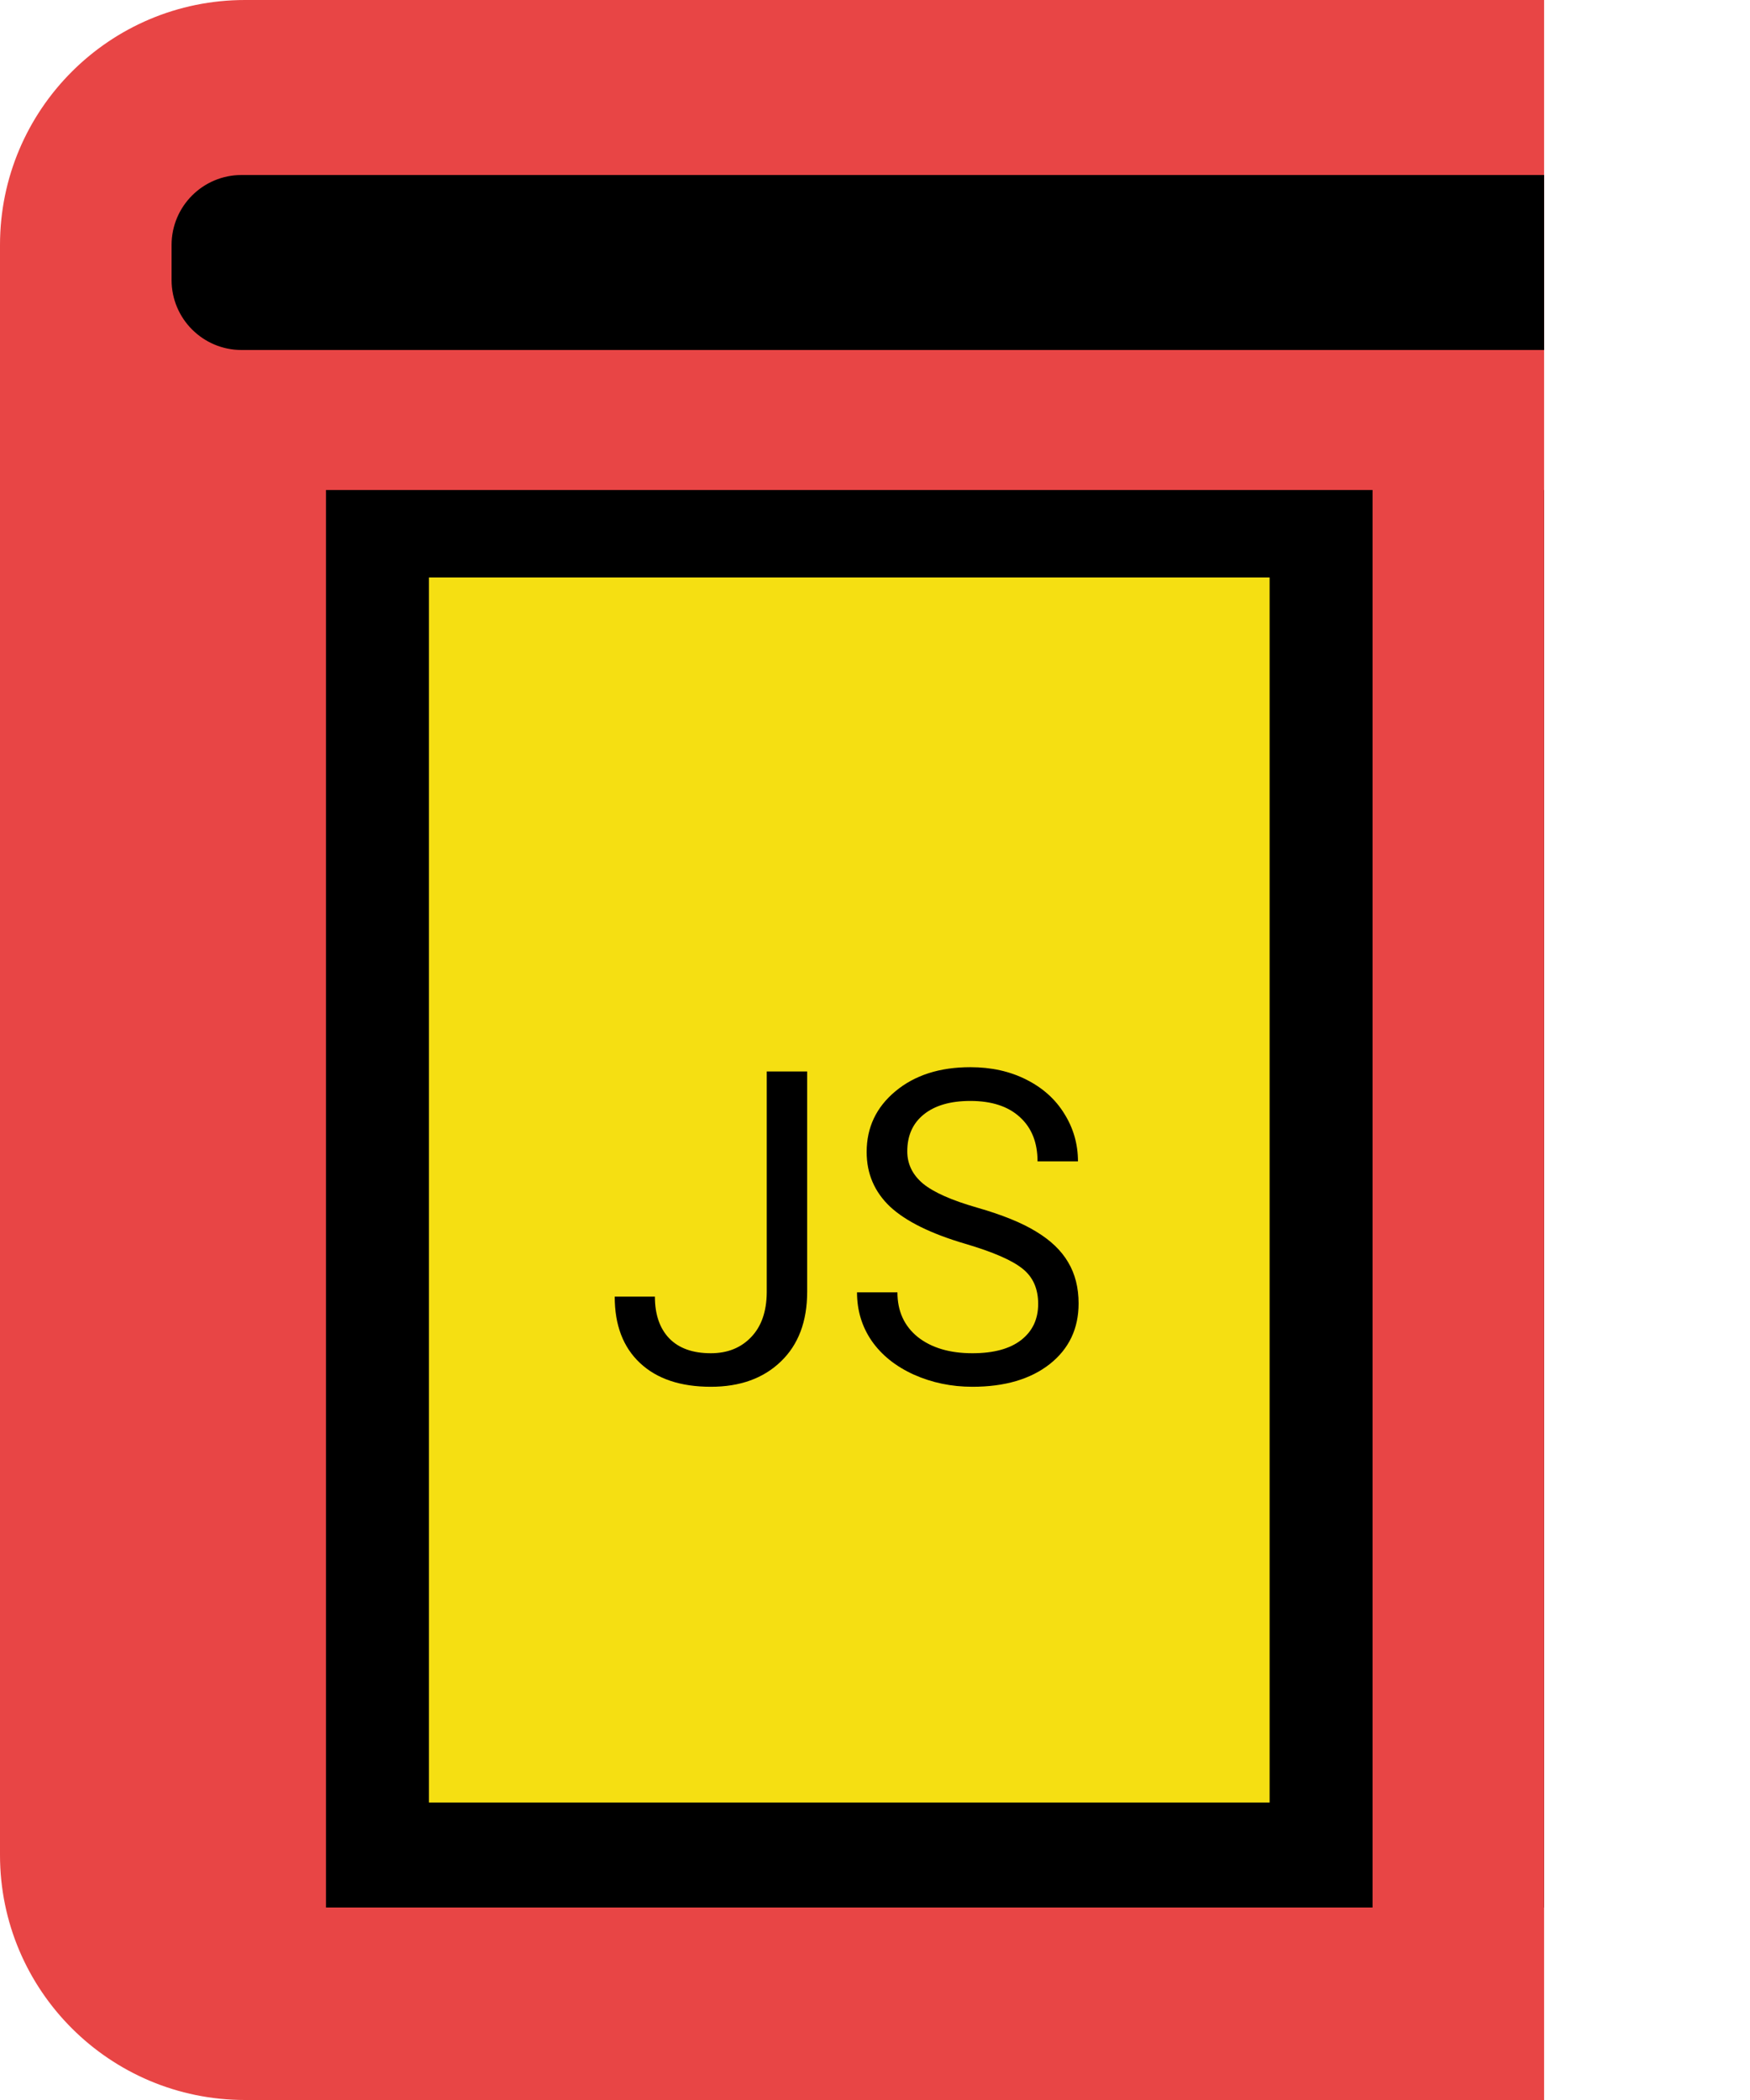 <svg width="100" height="120" viewBox="0 0 100 120" fill="none" xmlns="http://www.w3.org/2000/svg">
<path d="M0 14C0 6.268 6.268 0 14 0H88.235V120H14C6.268 120 0 113.732 0 106V14Z" fill="#E84545"/>
<rect x="18.628" y="28" width="69.608" height="81" fill="black"/>
<path d="M9.804 14C9.804 11.791 11.595 10 13.804 10H88.235V20H13.804C11.595 20 9.804 18.209 9.804 16V14Z" fill="black"/>
<rect x="78.431" y="28" width="9.804" height="81" fill="#E84545"/>
<path d="M24.51 33H72.549V103H24.51V33Z" fill="#F5DF12"/>
<path d="M43.814 61.227H46.124V73.812C46.124 75.513 45.621 76.843 44.616 77.804C43.619 78.764 42.286 79.244 40.619 79.244C38.888 79.244 37.539 78.793 36.574 77.889C35.608 76.986 35.126 75.72 35.126 74.093H37.423C37.423 75.11 37.695 75.903 38.237 76.473C38.788 77.043 39.582 77.328 40.619 77.328C41.568 77.328 42.334 77.022 42.917 76.412C43.507 75.802 43.806 74.947 43.814 73.849V61.227Z" fill="black"/>
<path d="M55.172 71.078C53.201 70.5 51.765 69.792 50.863 68.954C49.969 68.107 49.523 67.066 49.523 65.829C49.523 64.429 50.069 63.273 51.162 62.362C52.263 61.442 53.691 60.982 55.447 60.982C56.644 60.982 57.709 61.218 58.642 61.69C59.584 62.162 60.31 62.813 60.82 63.644C61.339 64.474 61.598 65.381 61.598 66.366H59.288C59.288 65.291 58.953 64.449 58.283 63.839C57.613 63.22 56.667 62.911 55.447 62.911C54.314 62.911 53.428 63.167 52.79 63.68C52.16 64.185 51.844 64.889 51.844 65.792C51.844 66.516 52.144 67.131 52.742 67.635C53.348 68.132 54.374 68.587 55.818 69.002C57.27 69.418 58.403 69.877 59.217 70.382C60.038 70.878 60.645 71.46 61.036 72.127C61.435 72.795 61.634 73.58 61.634 74.483C61.634 75.924 61.084 77.079 59.983 77.95C58.882 78.813 57.409 79.244 55.566 79.244C54.37 79.244 53.253 79.012 52.215 78.548C51.178 78.076 50.376 77.433 49.81 76.62C49.252 75.806 48.972 74.882 48.972 73.849H51.282C51.282 74.923 51.669 75.773 52.443 76.4C53.225 77.018 54.266 77.328 55.566 77.328C56.779 77.328 57.709 77.075 58.355 76.571C59.001 76.066 59.324 75.379 59.324 74.508C59.324 73.637 59.025 72.966 58.427 72.494C57.828 72.013 56.743 71.541 55.172 71.078Z" fill="black"/>
</svg>
